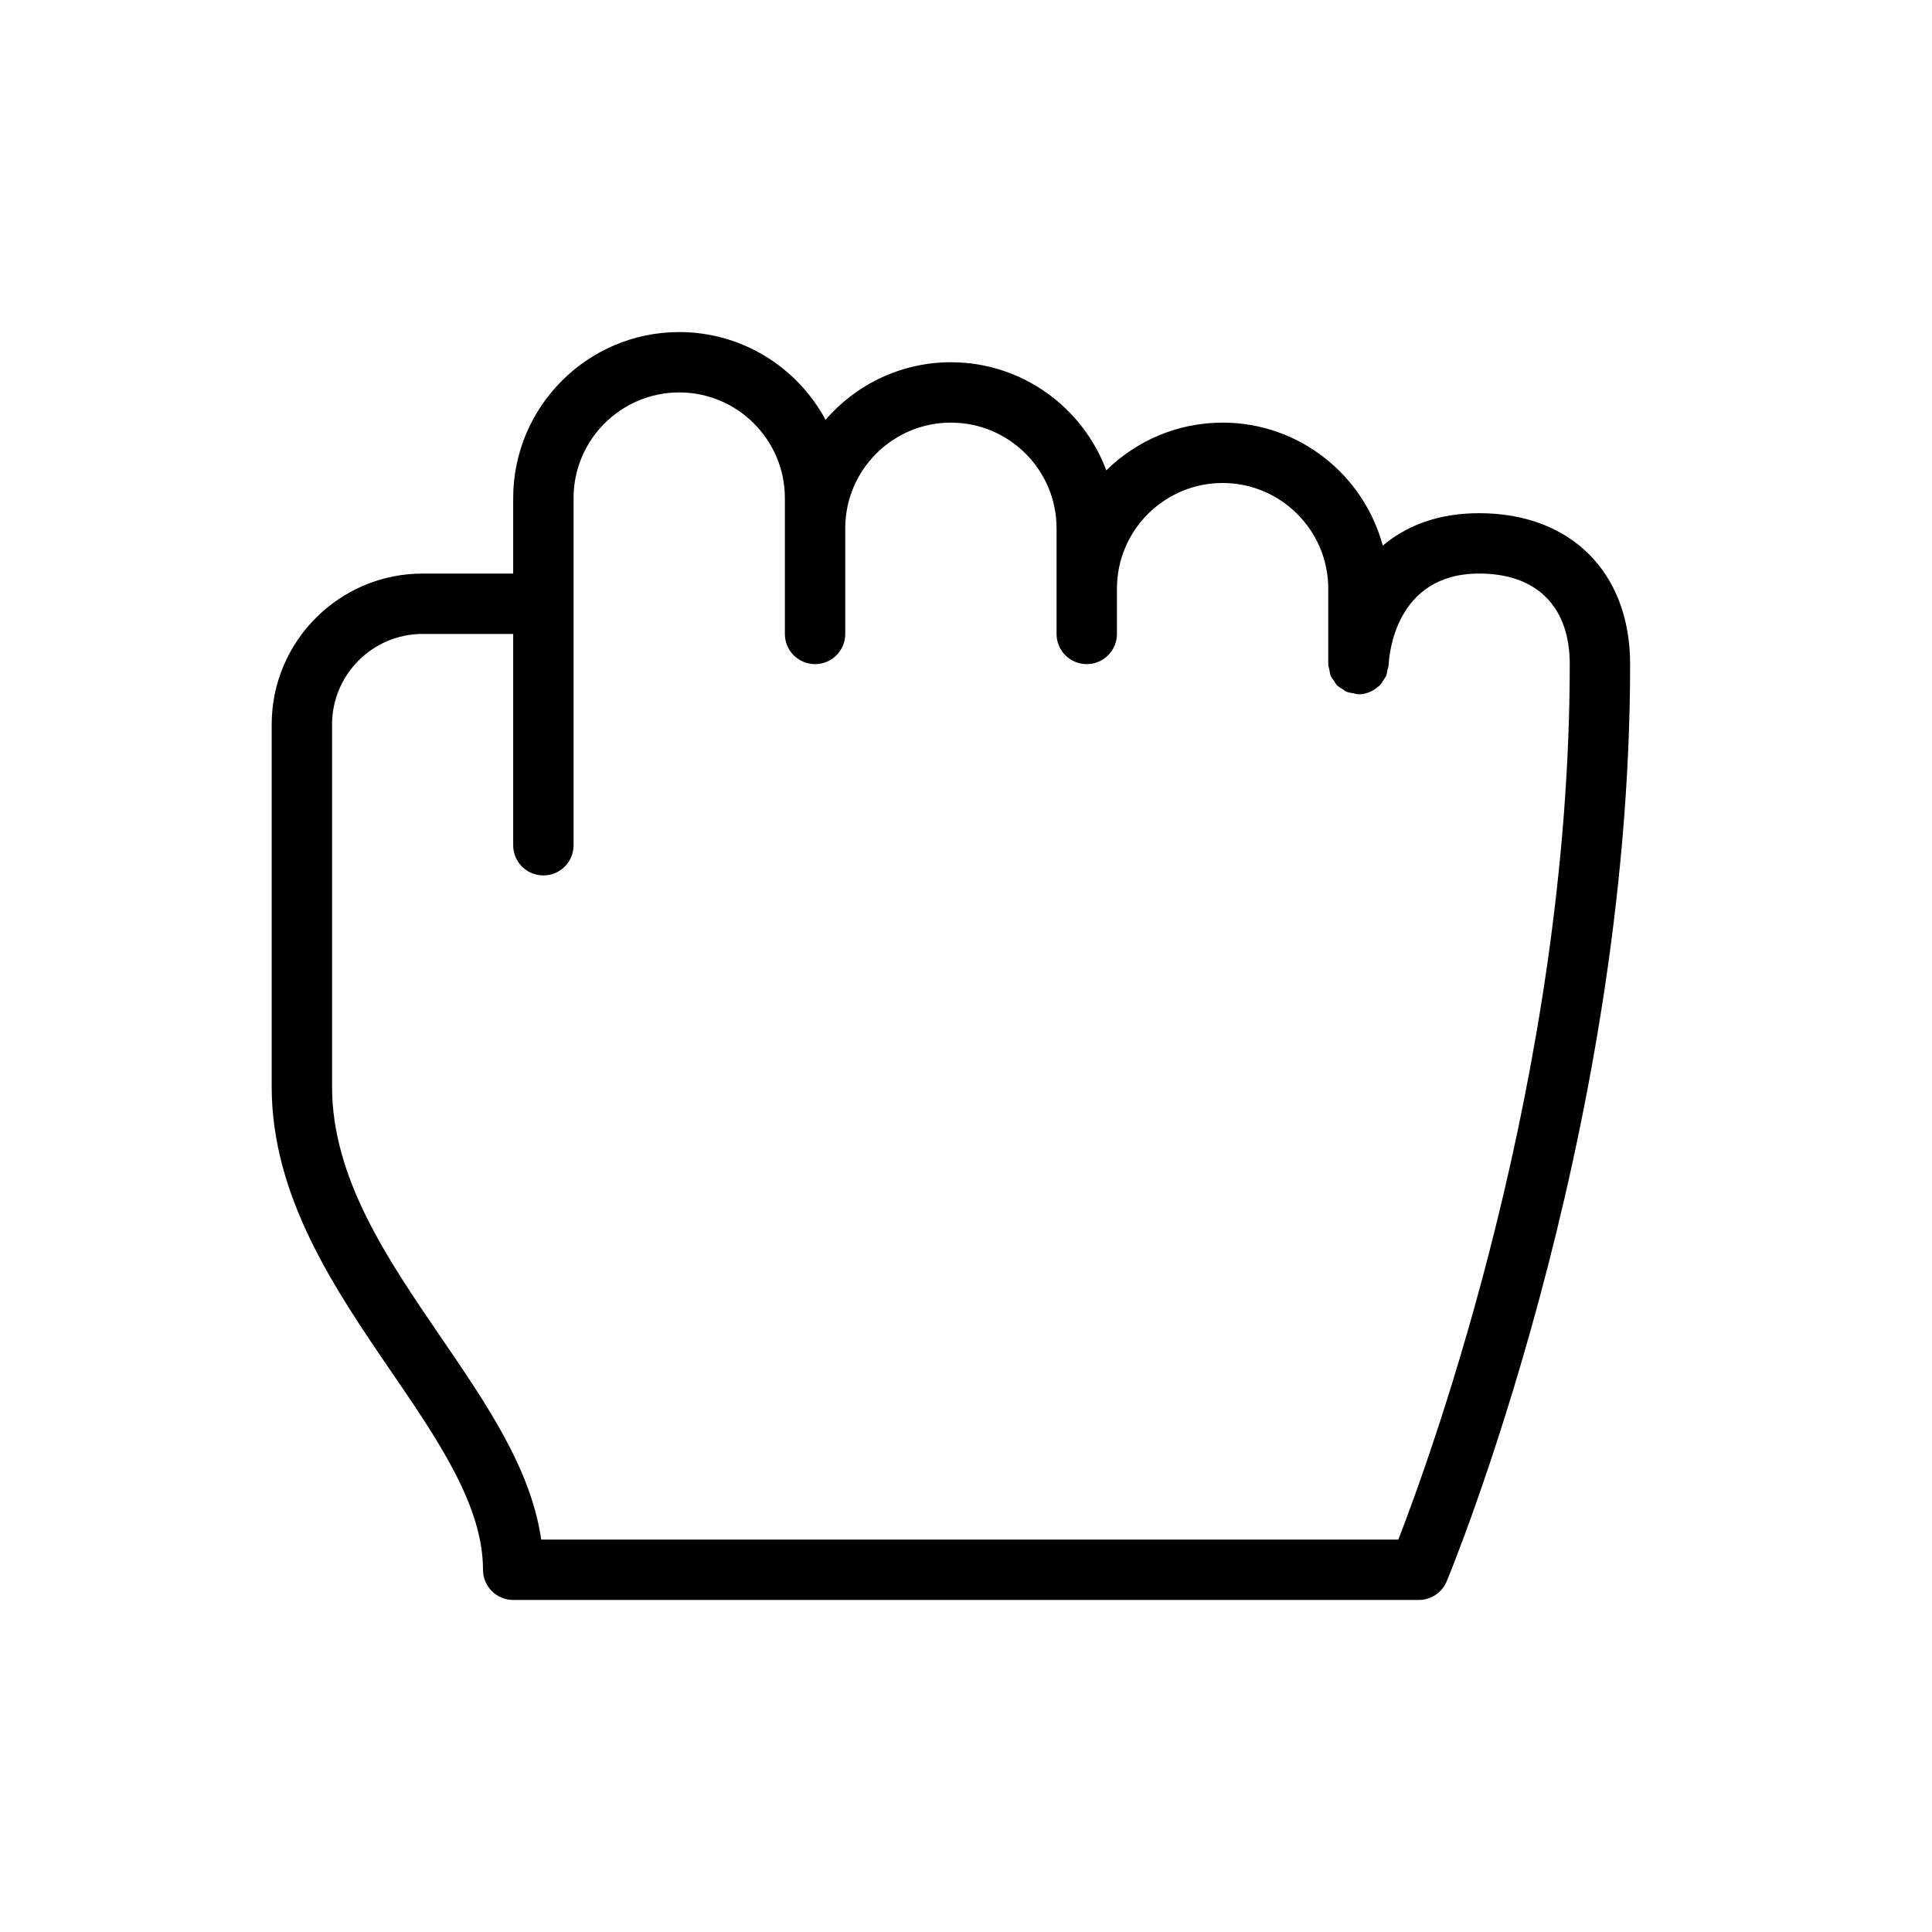 <?xml version="1.0" encoding="utf-8"?>
<!-- Generator: Adobe Illustrator 19.1.0, SVG Export Plug-In . SVG Version: 6.00 Build 0)  -->
<!DOCTYPE svg PUBLIC "-//W3C//DTD SVG 1.1//EN" "http://www.w3.org/Graphics/SVG/1.1/DTD/svg11.dtd">
<svg version="1.1" id="Layer_1" xmlns="http://www.w3.org/2000/svg" xmlns:xlink="http://www.w3.org/1999/xlink" x="0px" y="0px"
	 width="64px" height="64px" viewBox="0 0 64 64" enable-background="new 0 0 64 64" xml:space="preserve">
<path d="M49,17c-1.403,0-2.438,0.438-3.194,1.074C45.175,15.732,43.039,14,40.5,14
	c-1.499,0-2.859,0.605-3.852,1.581C35.867,13.493,33.857,12,31.5,12c-1.658,0-3.144,0.741-4.153,1.905
	C26.418,12.178,24.594,11,22.5,11c-3.032,0-5.5,2.468-5.5,5.5V19h-3c-2.757,0-5,2.243-5,5v12
	c0,3.643,2.1,6.714,3.952,9.424C14.52,47.717,16,49.882,16,52c0,0.553,0.447,1,1,1h30
	c0.402,0,0.766-0.241,0.922-0.612C47.982,52.244,54,37.77,54,22C54,18.963,52.037,17,49,17z M46.322,51
	H17.928c-0.337-2.335-1.794-4.466-3.325-6.705C12.832,41.704,11,39.024,11,36V24c0-1.654,1.346-3,3-3h3v7
	c0,0.553,0.447,1,1,1s1-0.447,1-1v-8v-3.5c0-1.93,1.57-3.5,3.5-3.5s3.5,1.57,3.5,3.5v1V20v1c0,0.553,0.447,1,1,1
	s1-0.447,1-1v-1v-2.5c0-1.93,1.57-3.5,3.5-3.5s3.5,1.57,3.5,3.5V21c0,0.553,0.447,1,1,1s1-0.447,1-1v-1.5
	c0-1.93,1.57-3.5,3.5-3.5s3.5,1.57,3.5,3.5V22c0,0.067,0.026,0.126,0.038,0.189
	c0.012,0.061,0.014,0.126,0.037,0.183c0.028,0.069,0.075,0.125,0.117,0.186
	c0.031,0.044,0.052,0.094,0.089,0.132c0.057,0.06,0.129,0.1,0.199,0.144
	c0.038,0.024,0.069,0.056,0.11,0.074c0.079,0.036,0.168,0.047,0.257,0.061
	c0.04,0.006,0.075,0.026,0.117,0.028c0.007,0,0.014,0,0.022,0C44.991,22.997,44.995,23,45,23
	c0.259,0,0.49-0.105,0.668-0.266c0.007-0.007,0.017-0.01,0.024-0.016
	c0.065-0.063,0.11-0.142,0.157-0.22c0.019-0.032,0.046-0.057,0.062-0.091
	c0.028-0.063,0.035-0.135,0.049-0.205c0.012-0.056,0.037-0.106,0.039-0.165
	C46.013,21.726,46.207,19,49,19c1.906,0,3,1.094,3,3C52,35.543,47.438,48.124,46.322,51z"/>
</svg>
